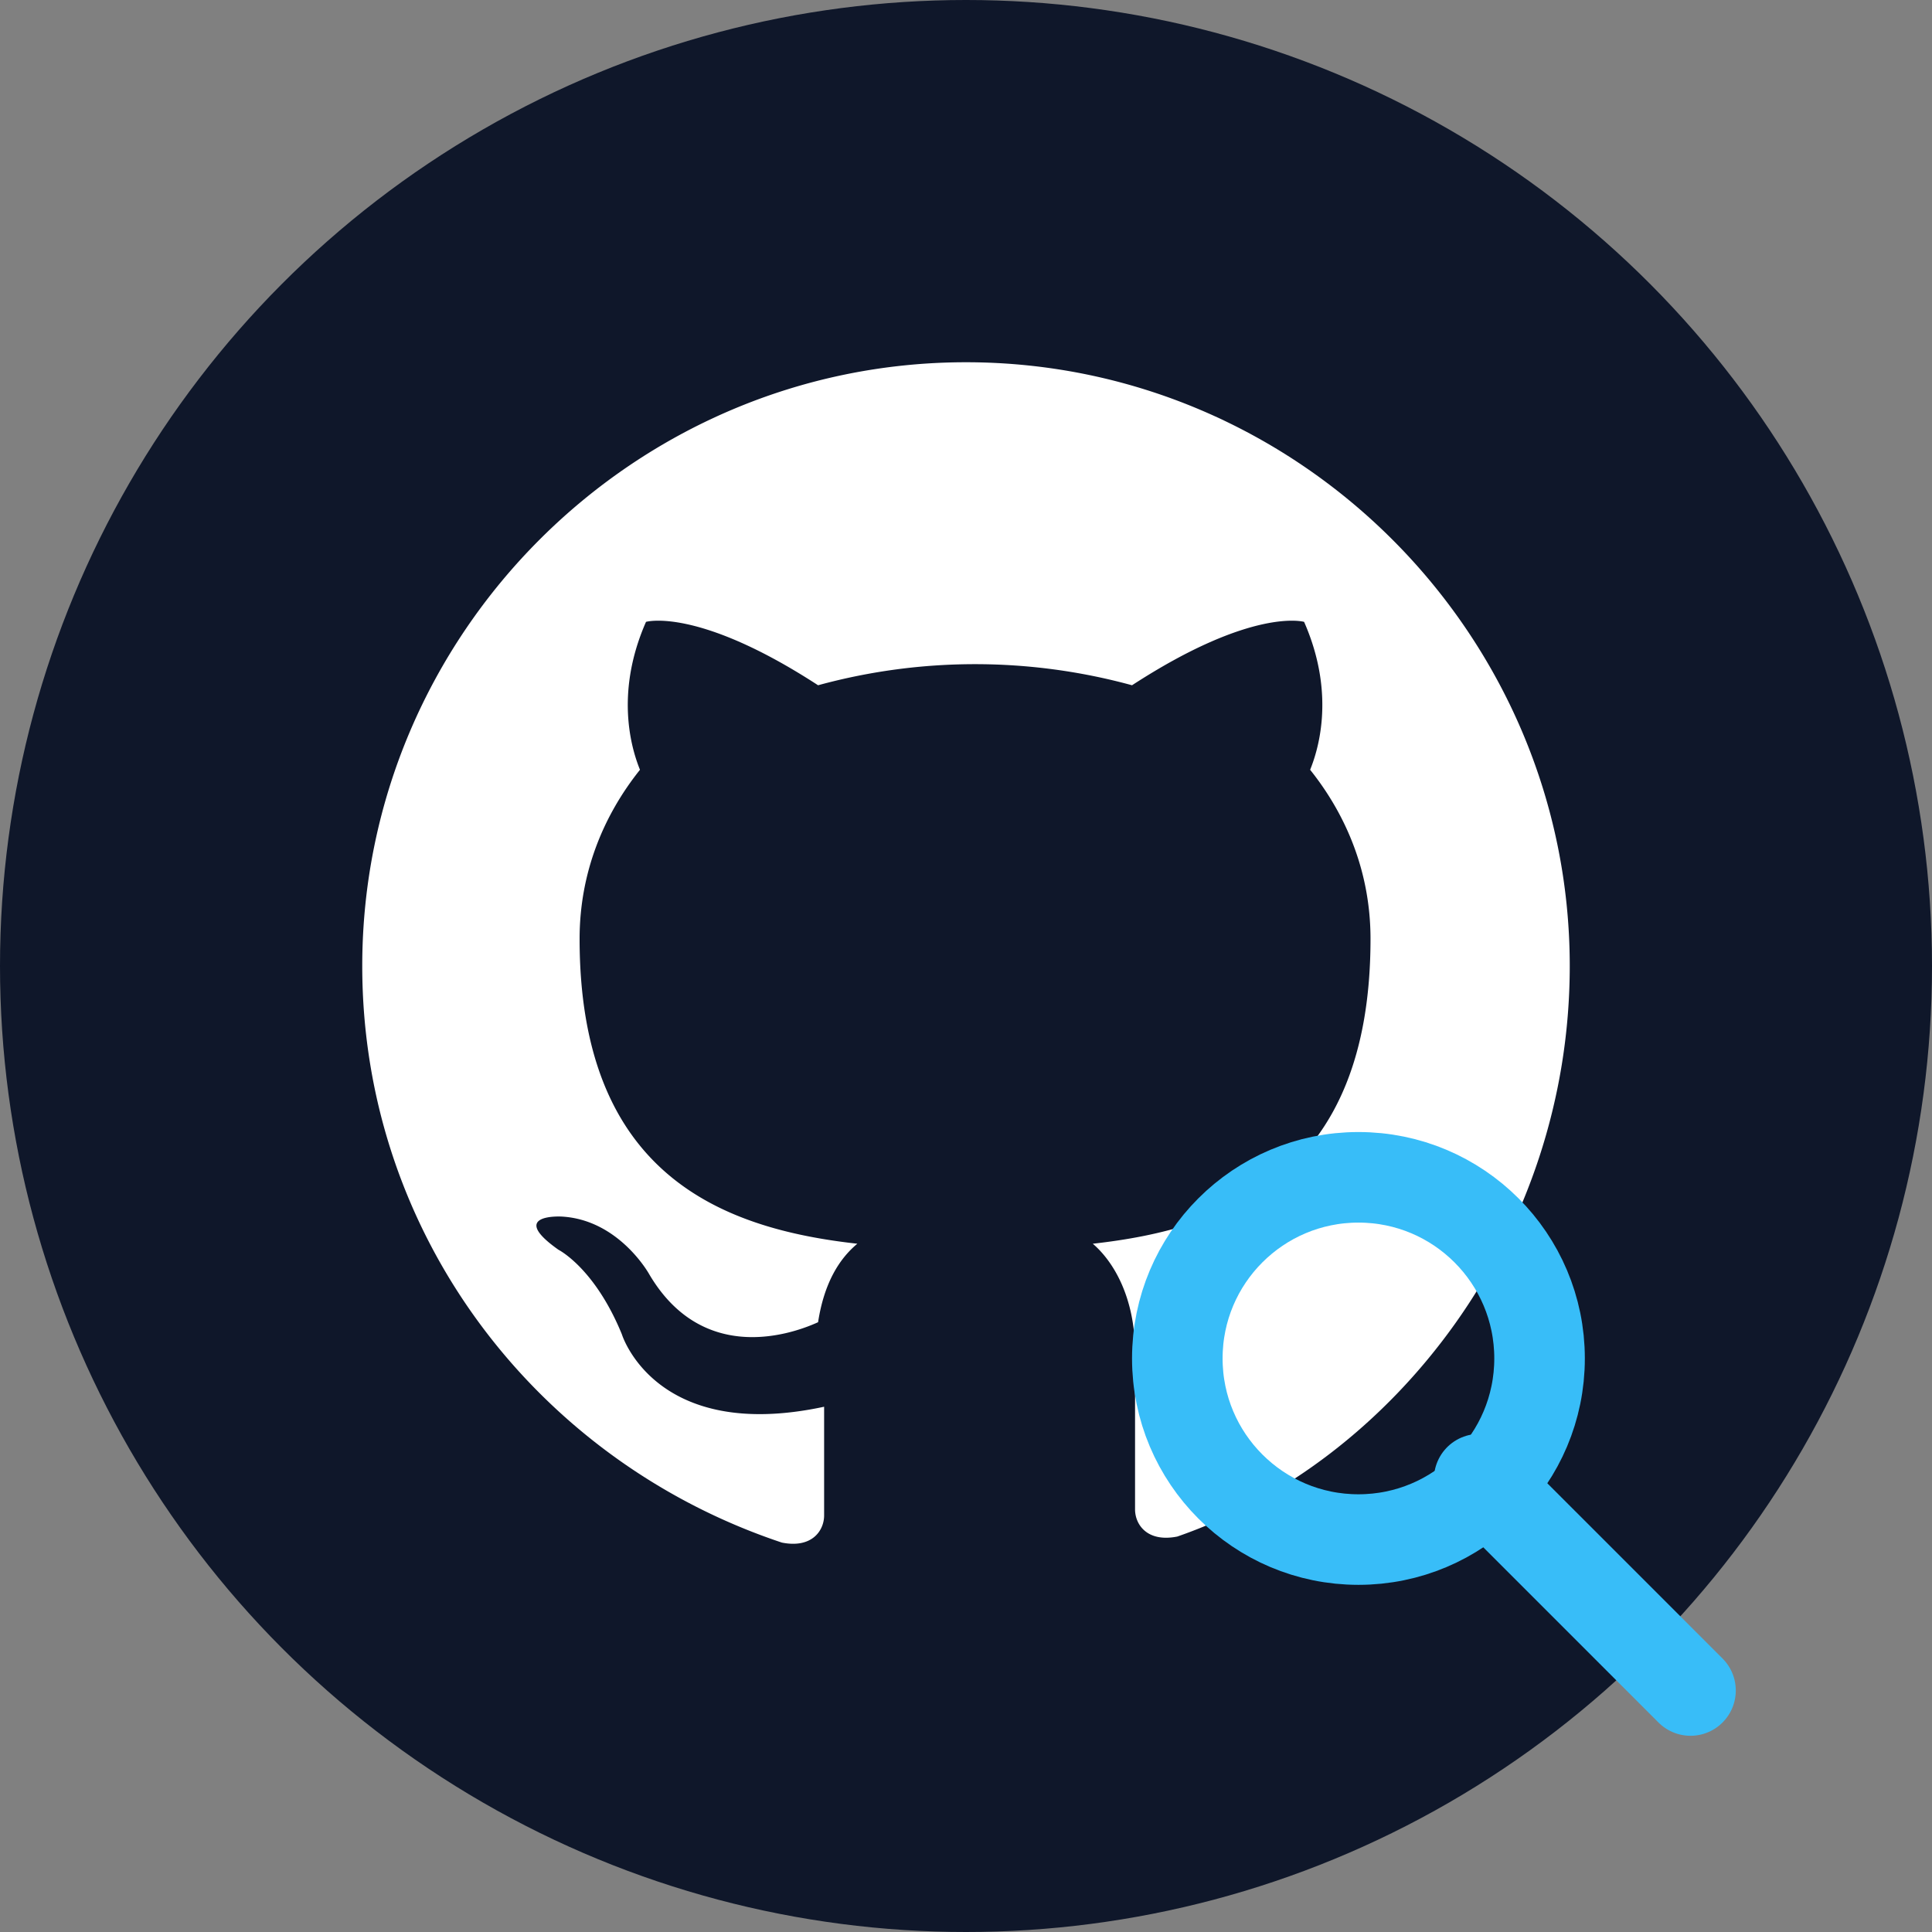 <svg xmlns="http://www.w3.org/2000/svg" viewBox="0 0 64 64">
  <rect x="0" y="0" width="64" height="64" fill="#808080" stroke="none"/>
  <!-- Fundo circular -->
  <circle cx="32" cy="32" r="32" fill="#0f172a"></circle>
  <!-- Octocat simplificado (cabeça do GitHub) -->
  <path d="M32 12c-11 0-20 9-20 20 0 8.9 5.8 16.4 13.9 19.1 1 .2 1.4-.4 1.4-.9 0-.5 0-2 0-3.6-5.6 1.2-6.7-2.4-6.7-2.4-.9-2.2-2.1-2.8-2.1-2.8-1.7-1.2.1-1.1.1-1.1 1.9.1 2.9 1.9 2.9 1.9 1.7 2.9 4.5 2.1 5.6 1.6.2-1.3.7-2.1 1.3-2.6-4.5-.5-9.2-2.3-9.2-10.1 0-2.2.8-4.1 2-5.6-.2-.5-.9-2.4.2-4.9 0 0 1.7-.5 5.7 2.1a19.7 19.7 0 0 1 10.4 0c4-2.6 5.7-2.1 5.7-2.1 1.1 2.5.4 4.4.2 4.9 1.2 1.5 2 3.4 2 5.6 0 7.8-4.7 9.6-9.2 10.1.7.6 1.4 1.8 1.4 3.6 0 2.6 0 4.6 0 5.2 0 .5.4 1.1 1.4.9C46.2 48.4 52 40.9 52 32c0-11-9-20-20-20z" fill="#fff"></path>
  <!-- Lupa (explorer) -->
  <circle cx="45" cy="45" r="6" stroke="#38bdf8" stroke-width="3" fill="none"></circle>
  <line x1="49" y1="49" x2="56" y2="56" stroke="#38bdf8" stroke-width="3" stroke-linecap="round"></line>
</svg>
